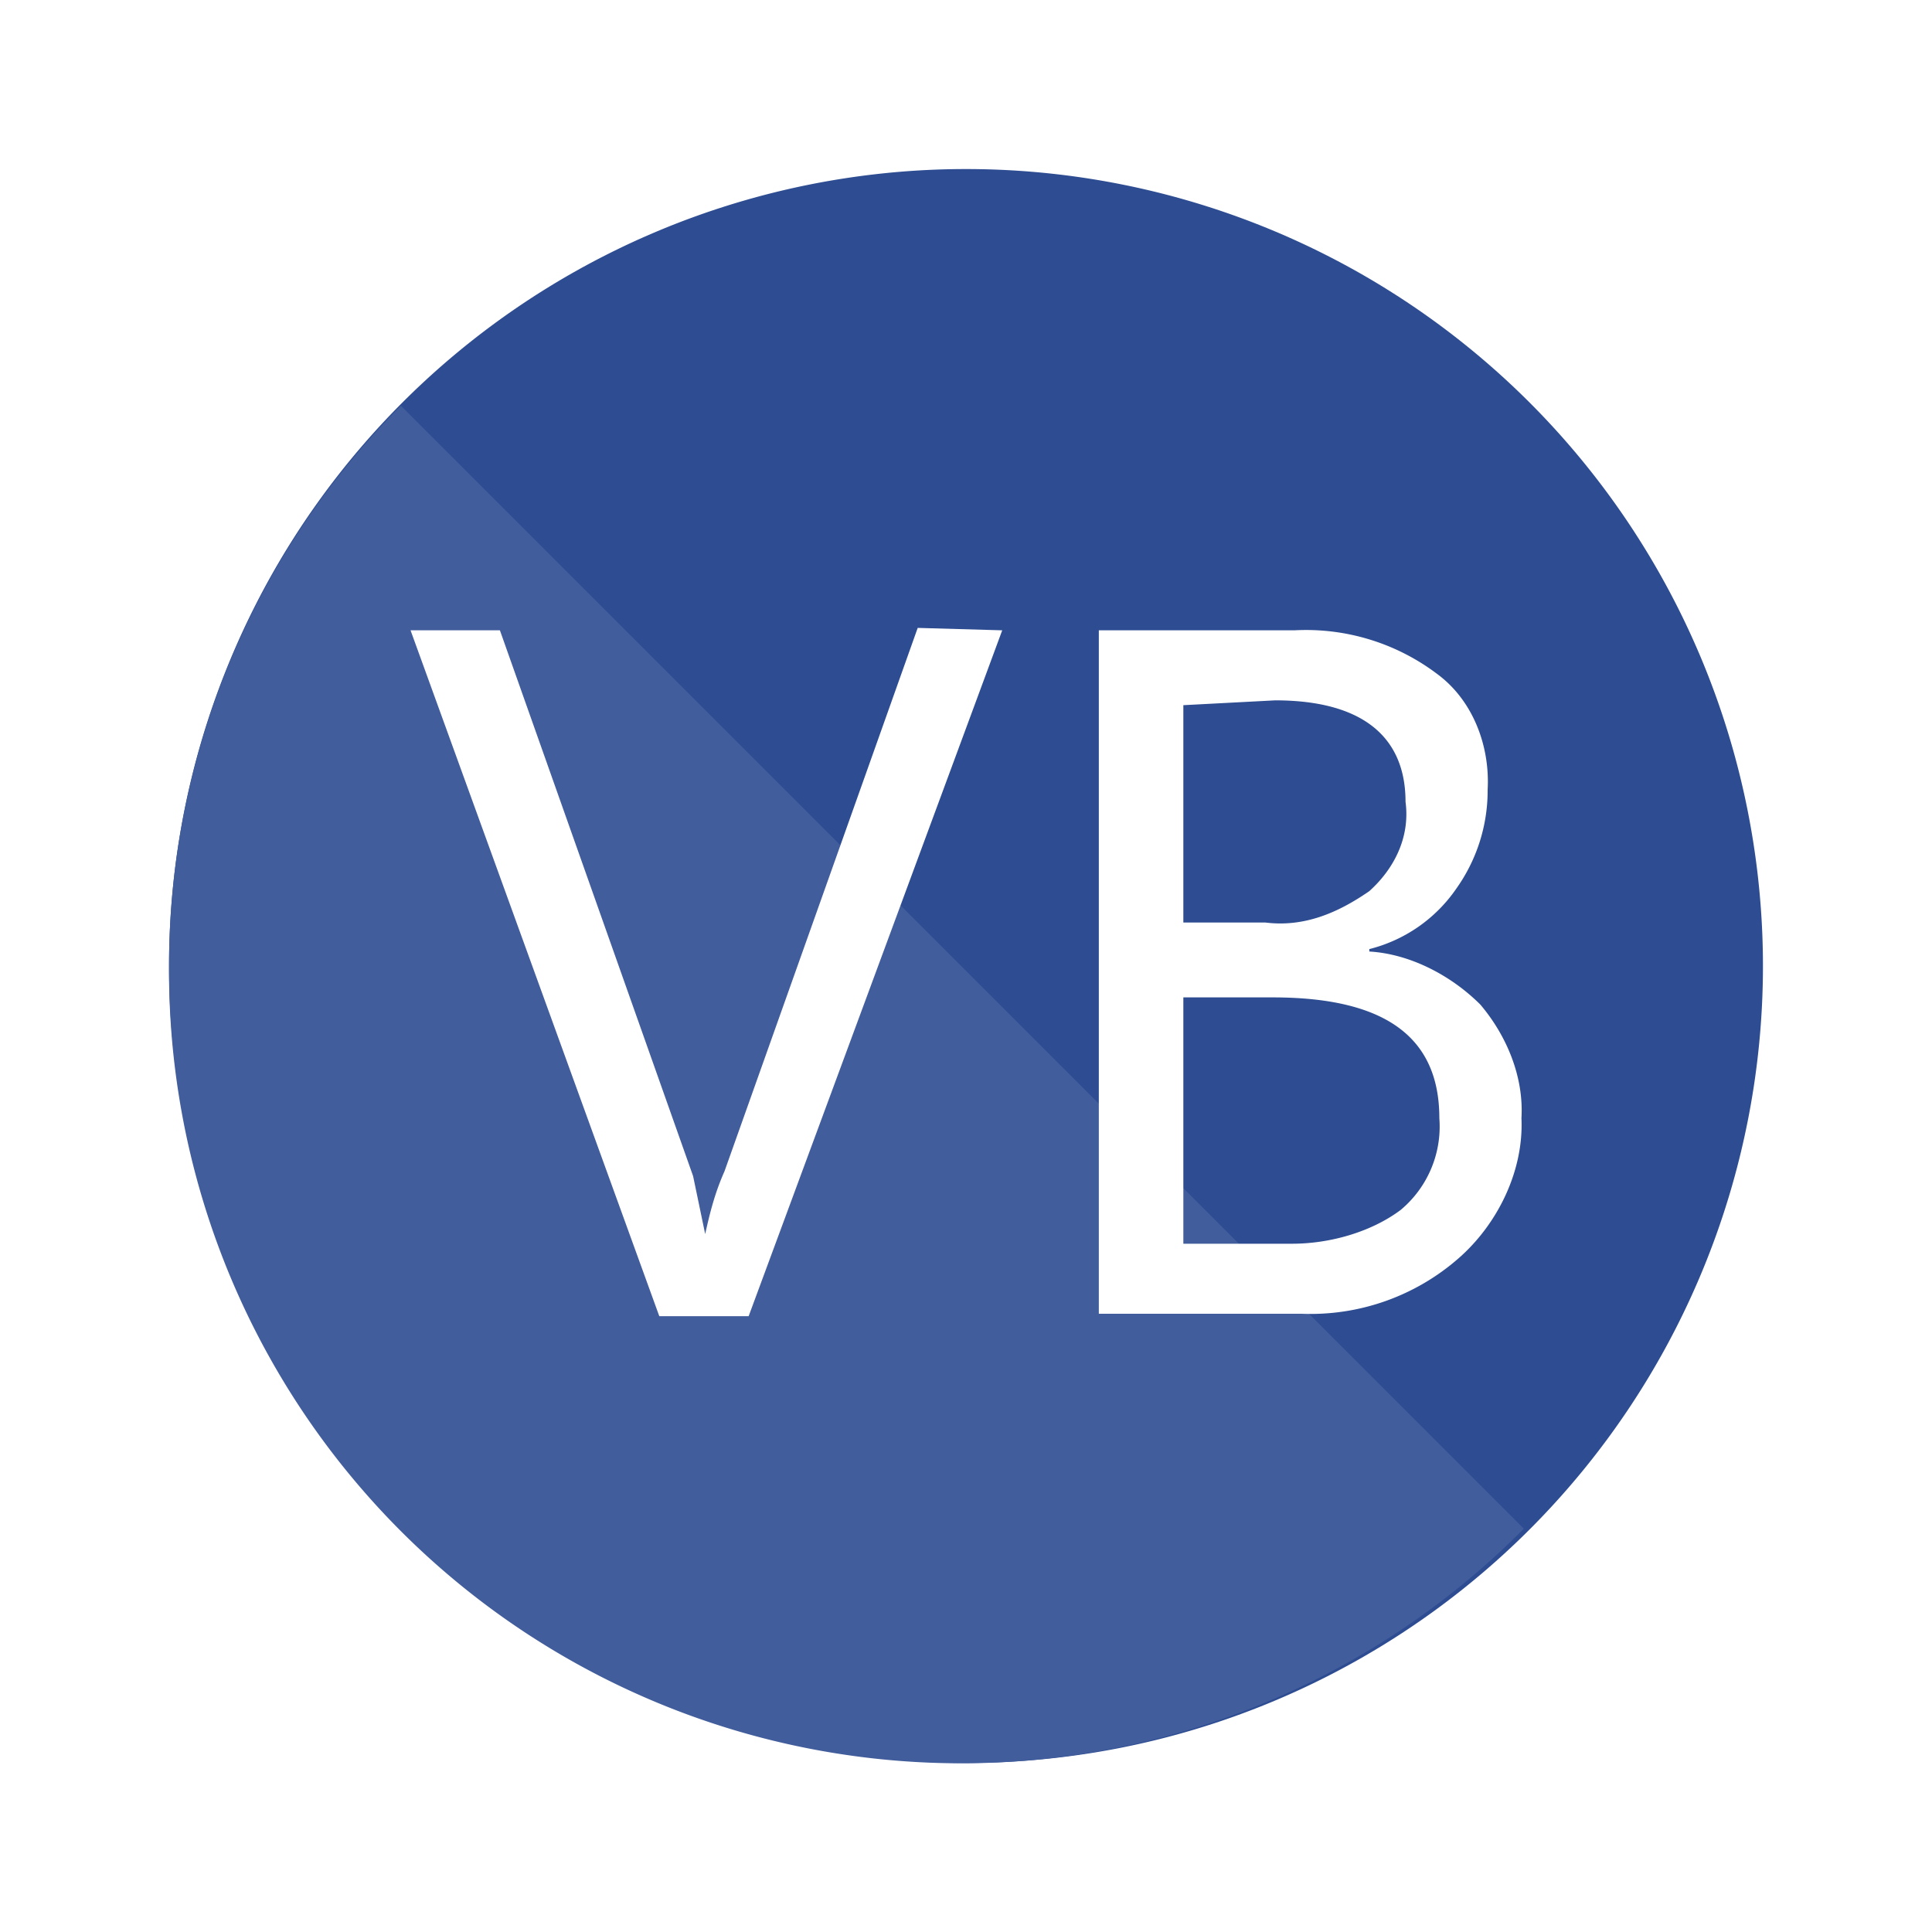 <svg xmlns="http://www.w3.org/2000/svg" viewBox="0 0 80 80">
  <rect width="100%" height="100%" fill="#fff"/>
  <path fill="#2D4C91" d="M40 73a33 33 0 1 0 0-66 33 33 0 0 0 0 66Z"/>
  <path fill="#425D9C" d="M63 63.4A32.8 32.8 0 0 1 7 40c0-9 3.7-17.3 9.6-23.2l46.5 46.5Z"/>
  <path fill="#fff" d="M41.5 26.1 31 54.5h-3.7L17 26.1h3.7l8 22.6.5 2.4c.2-.9.4-1.7.8-2.6L38 26l3.5.1Zm4 28.4V26.1h8.1a9 9 0 0 1 5.9 1.8c1.5 1.1 2.2 3 2.1 4.8a7 7 0 0 1-1.3 4.1 6.2 6.2 0 0 1-3.6 2.5v.1c1.7.1 3.4 1 4.6 2.2 1.1 1.3 1.8 3 1.7 4.7.1 2.2-1 4.4-2.6 5.8a9.3 9.3 0 0 1-6.5 2.3h-8.4v.1ZM49 29.2v9h3.4c1.6.2 3-.4 4.3-1.3 1-.9 1.7-2.2 1.5-3.7 0-2.7-1.8-4.2-5.4-4.2l-3.8.2Zm0 12v10.3h4.5c1.6 0 3.3-.5 4.5-1.4a4.5 4.5 0 0 0 1.6-3.8c0-3.4-2.3-5-6.9-5H49Z"/>
</svg>